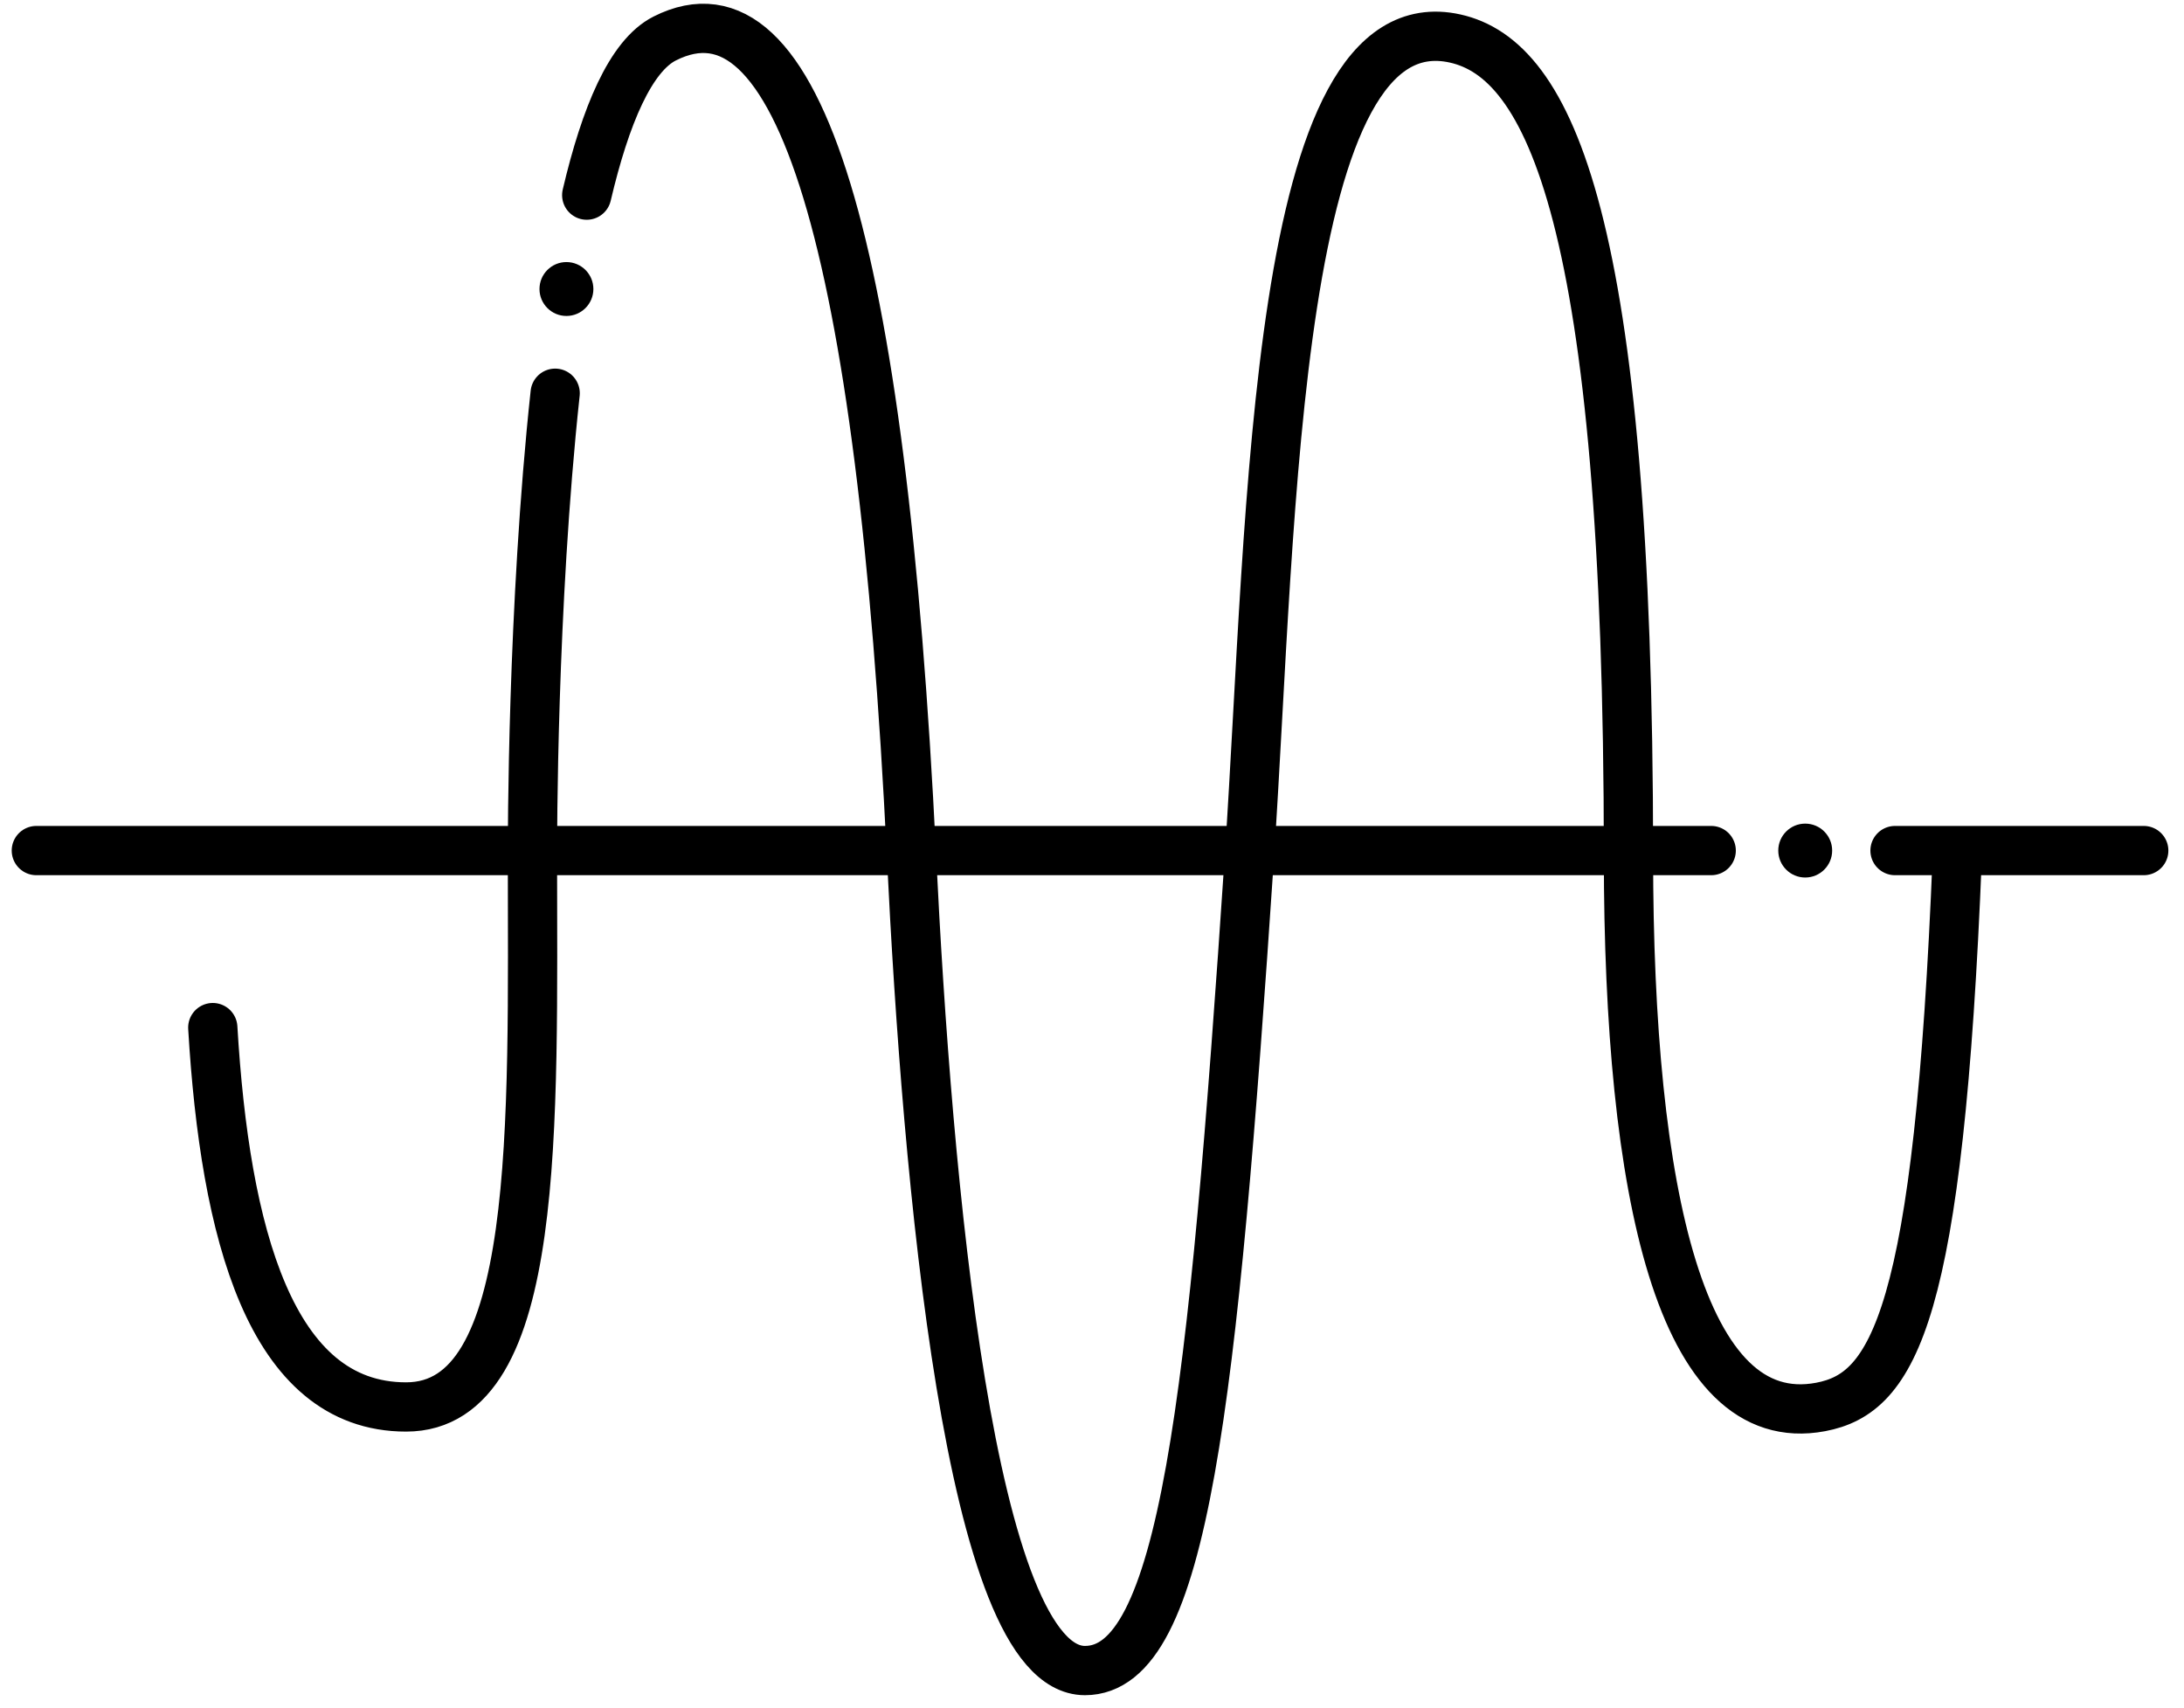 <svg width="133" height="104" viewBox="0 0 133 104" fill="none" xmlns="http://www.w3.org/2000/svg">
<ellipse cx="34.494" cy="17.599" rx="1.641" ry="1.641" fill="black"/>
<ellipse cx="109.933" cy="51.794" rx="1.641" ry="1.641" fill="black"/>
<path d="M12.958 62.574C13.7 75.041 16.453 85.675 24.731 85.675C33.009 85.675 32.425 68.429 32.425 52.123C32.425 51.199 32.402 36.992 33.808 23.945M119.193 52.123C118.072 80.195 115.32 84.836 110.873 85.675C102.394 87.273 99.17 72.721 99.17 52.123C99.17 13.179 94.305 3.615 88.618 2.346C77.55 -0.124 77.482 31.267 76.087 52.123C73.843 85.675 72.081 101.726 66.07 101.726C59.04 101.726 56.458 71.645 55.508 52.123C53.68 14.584 48.601 -1.767 40.476 2.346C38.408 3.392 36.872 7.023 35.73 11.882" stroke="black" stroke-width="3" stroke-linecap="round"/>
<path d="M2.213 51.794H104.208M130.548 51.794H115.402" stroke="black" stroke-width="3" stroke-linecap="round"/>
</svg>

